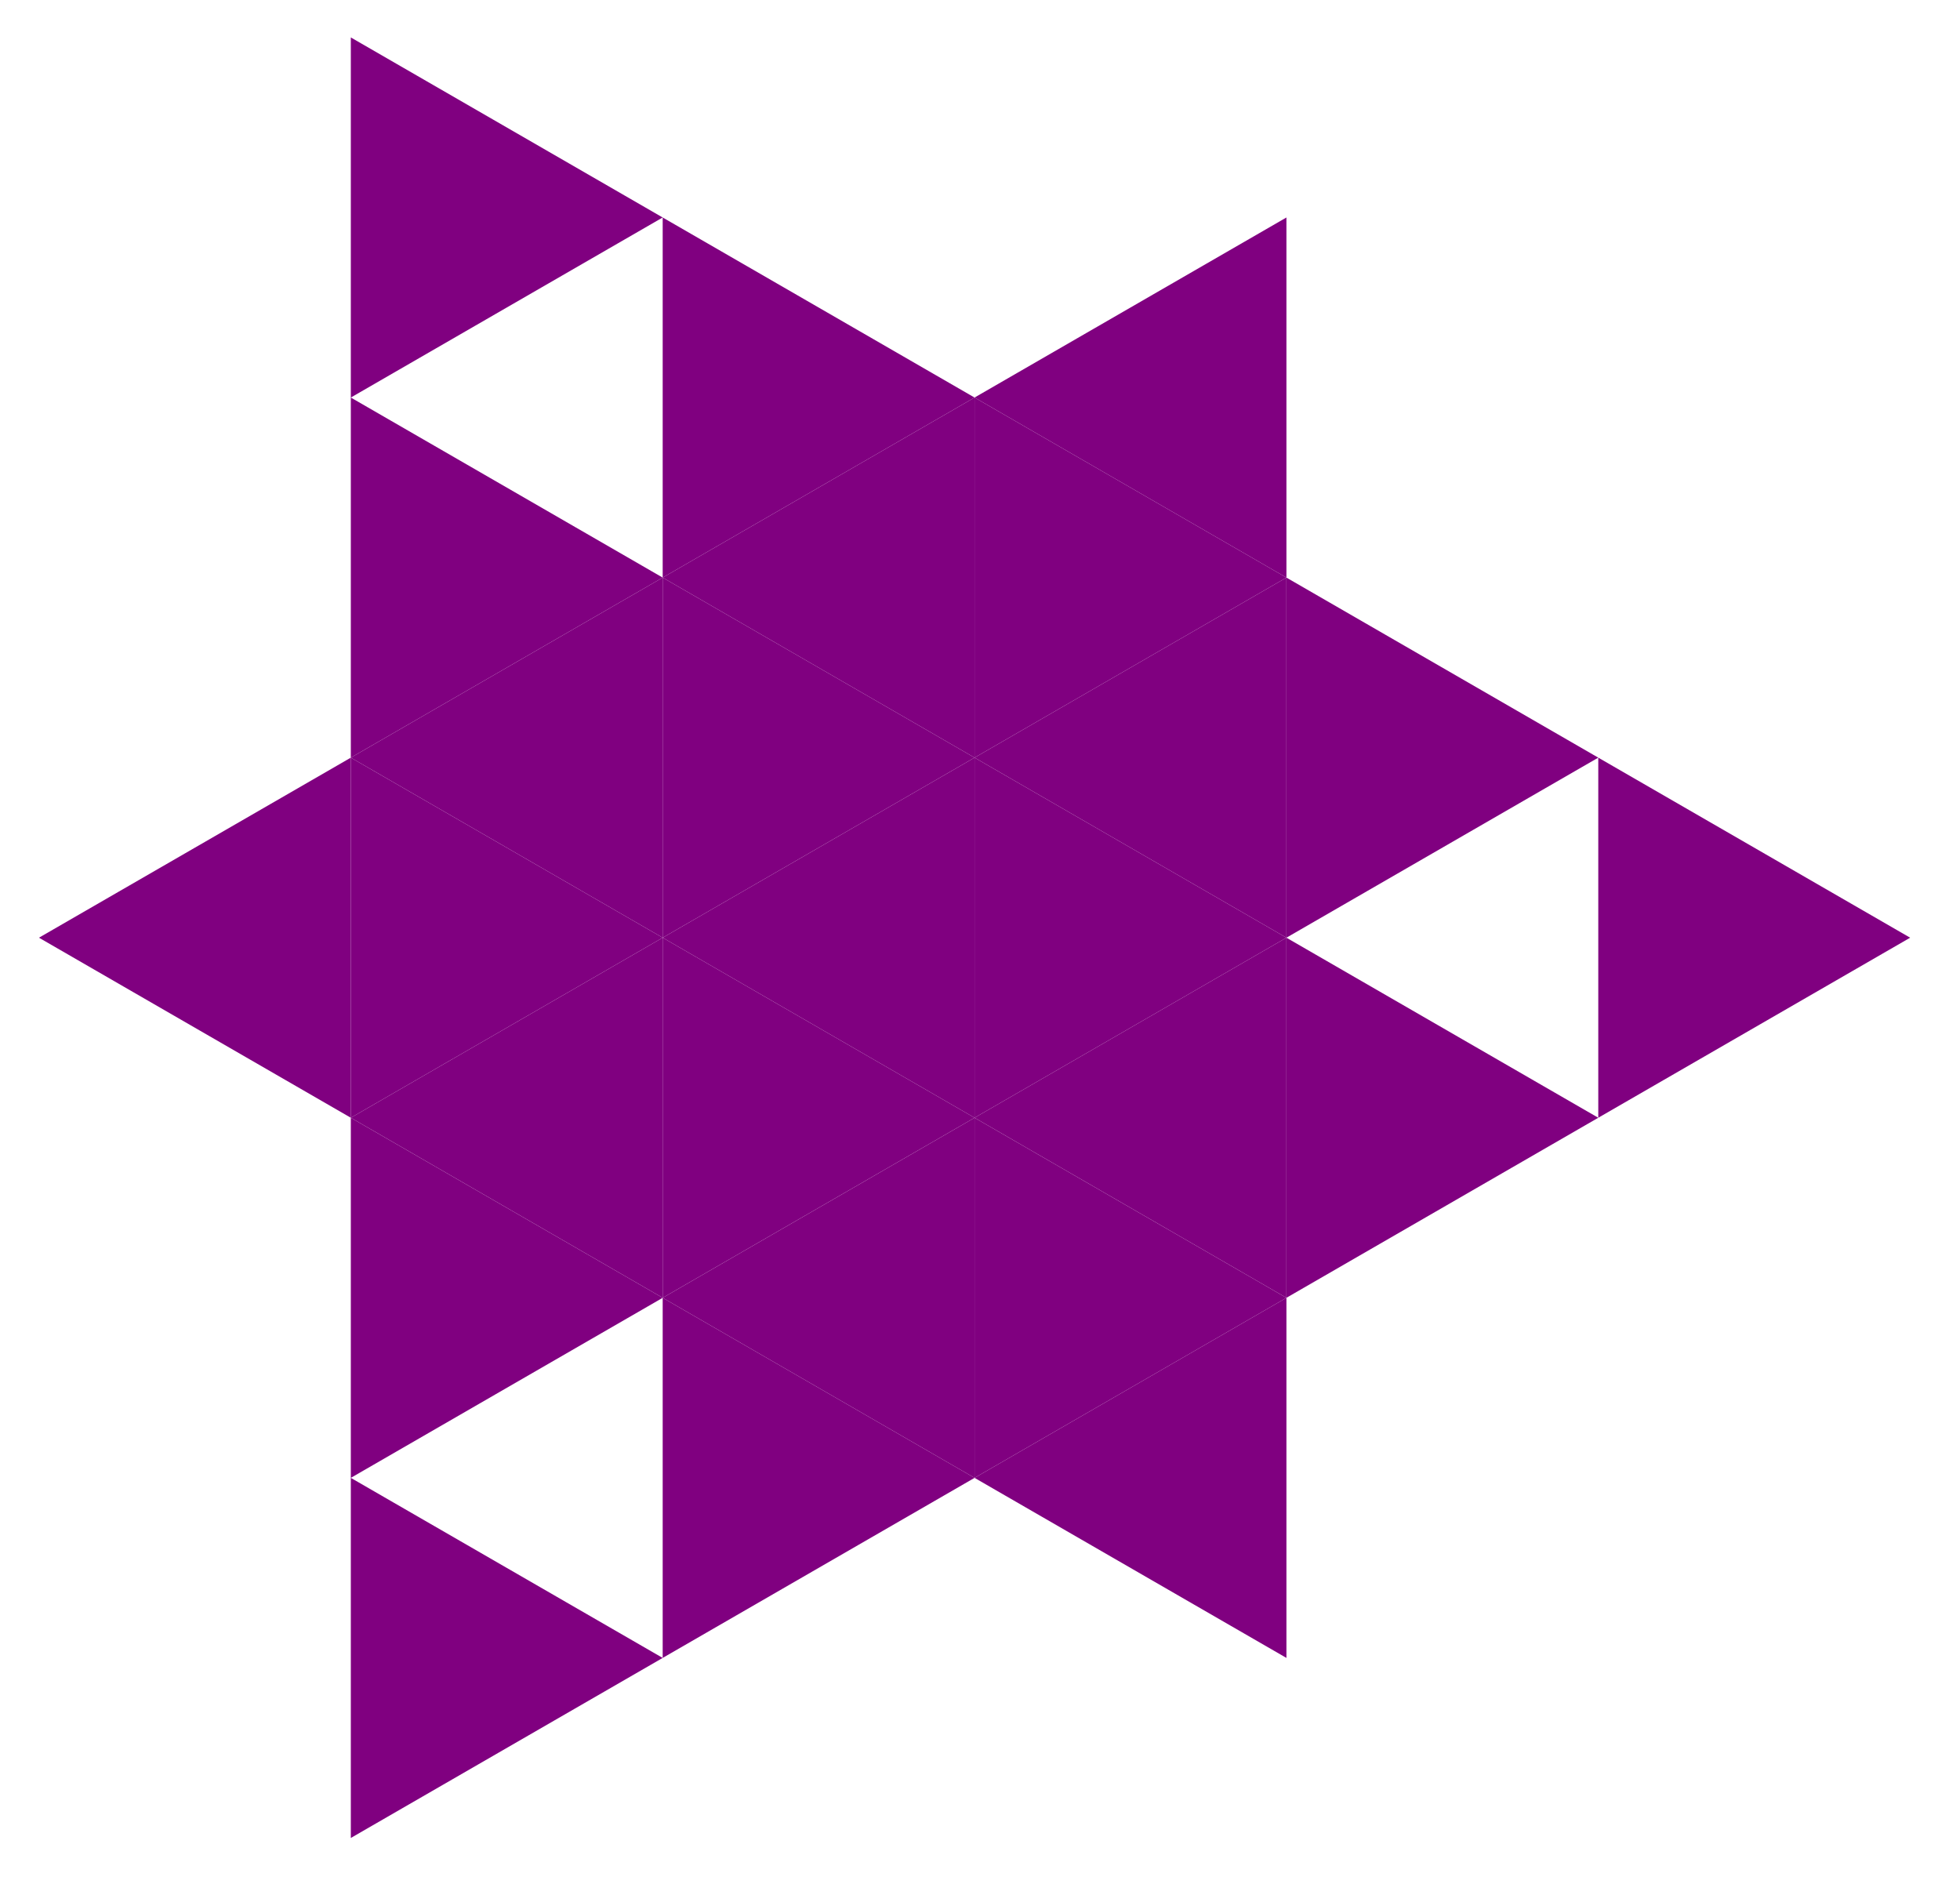 <svg height="173pt" viewBox="0 0 180 173" width="180pt" xmlns="http://www.w3.org/2000/svg"><path d="m0 0h180v173h-180z" fill="#fff"/><g fill="#800080" fill-rule="evenodd"><path d="m60.859 86.113 28.641-16.535v33.07zm0 0"/><path d="m89.5 102.648 28.641-16.535v33.07zm0 0"/><path d="m89.5 69.578 28.641-16.535v33.07zm0 0"/><path d="m60.859 53.043 28.641-16.535v33.07zm0 0"/><path d="m32.219 69.578 28.641-16.535v33.07zm0 0"/><path d="m32.219 102.648 28.641-16.535v33.07zm0 0"/><path d="m60.859 119.184 28.641-16.535v33.07zm0 0"/><path d="m89.5 36.508 28.641-16.535v33.07zm0 0"/><path d="m3.578 86.113 28.641-16.535v33.07zm0 0"/><path d="m89.5 135.719 28.641-16.535v33.07zm0 0"/><path d="m118.141 86.113-28.641-16.535v33.07zm0 0"/><path d="m89.5 69.578-28.641-16.535v33.07zm0 0"/><path d="m89.5 102.648-28.641-16.535v33.07zm0 0"/><path d="m146.781 102.648-28.641-16.535v33.07zm0 0"/><path d="m146.781 69.578-28.641-16.535v33.07zm0 0"/><path d="m118.141 53.043-28.641-16.535v33.07zm0 0"/><path d="m89.5 36.508-28.641-16.535v33.07zm0 0"/><path d="m60.859 53.043-28.641-16.535v33.07zm0 0"/><path d="m60.859 86.113-28.641-16.535v33.07zm0 0"/><path d="m60.859 119.184-28.641-16.535v33.07zm0 0"/><path d="m89.5 135.719-28.641-16.535v33.07zm0 0"/><path d="m118.141 119.184-28.641-16.535v33.07zm0 0"/><path d="m175.422 86.113-28.641-16.535v33.07zm0 0"/><path d="m60.859 19.973-28.641-16.535v33.07zm0 0"/><path d="m60.859 152.254-28.641-16.535v33.07zm0 0"/></g></svg>